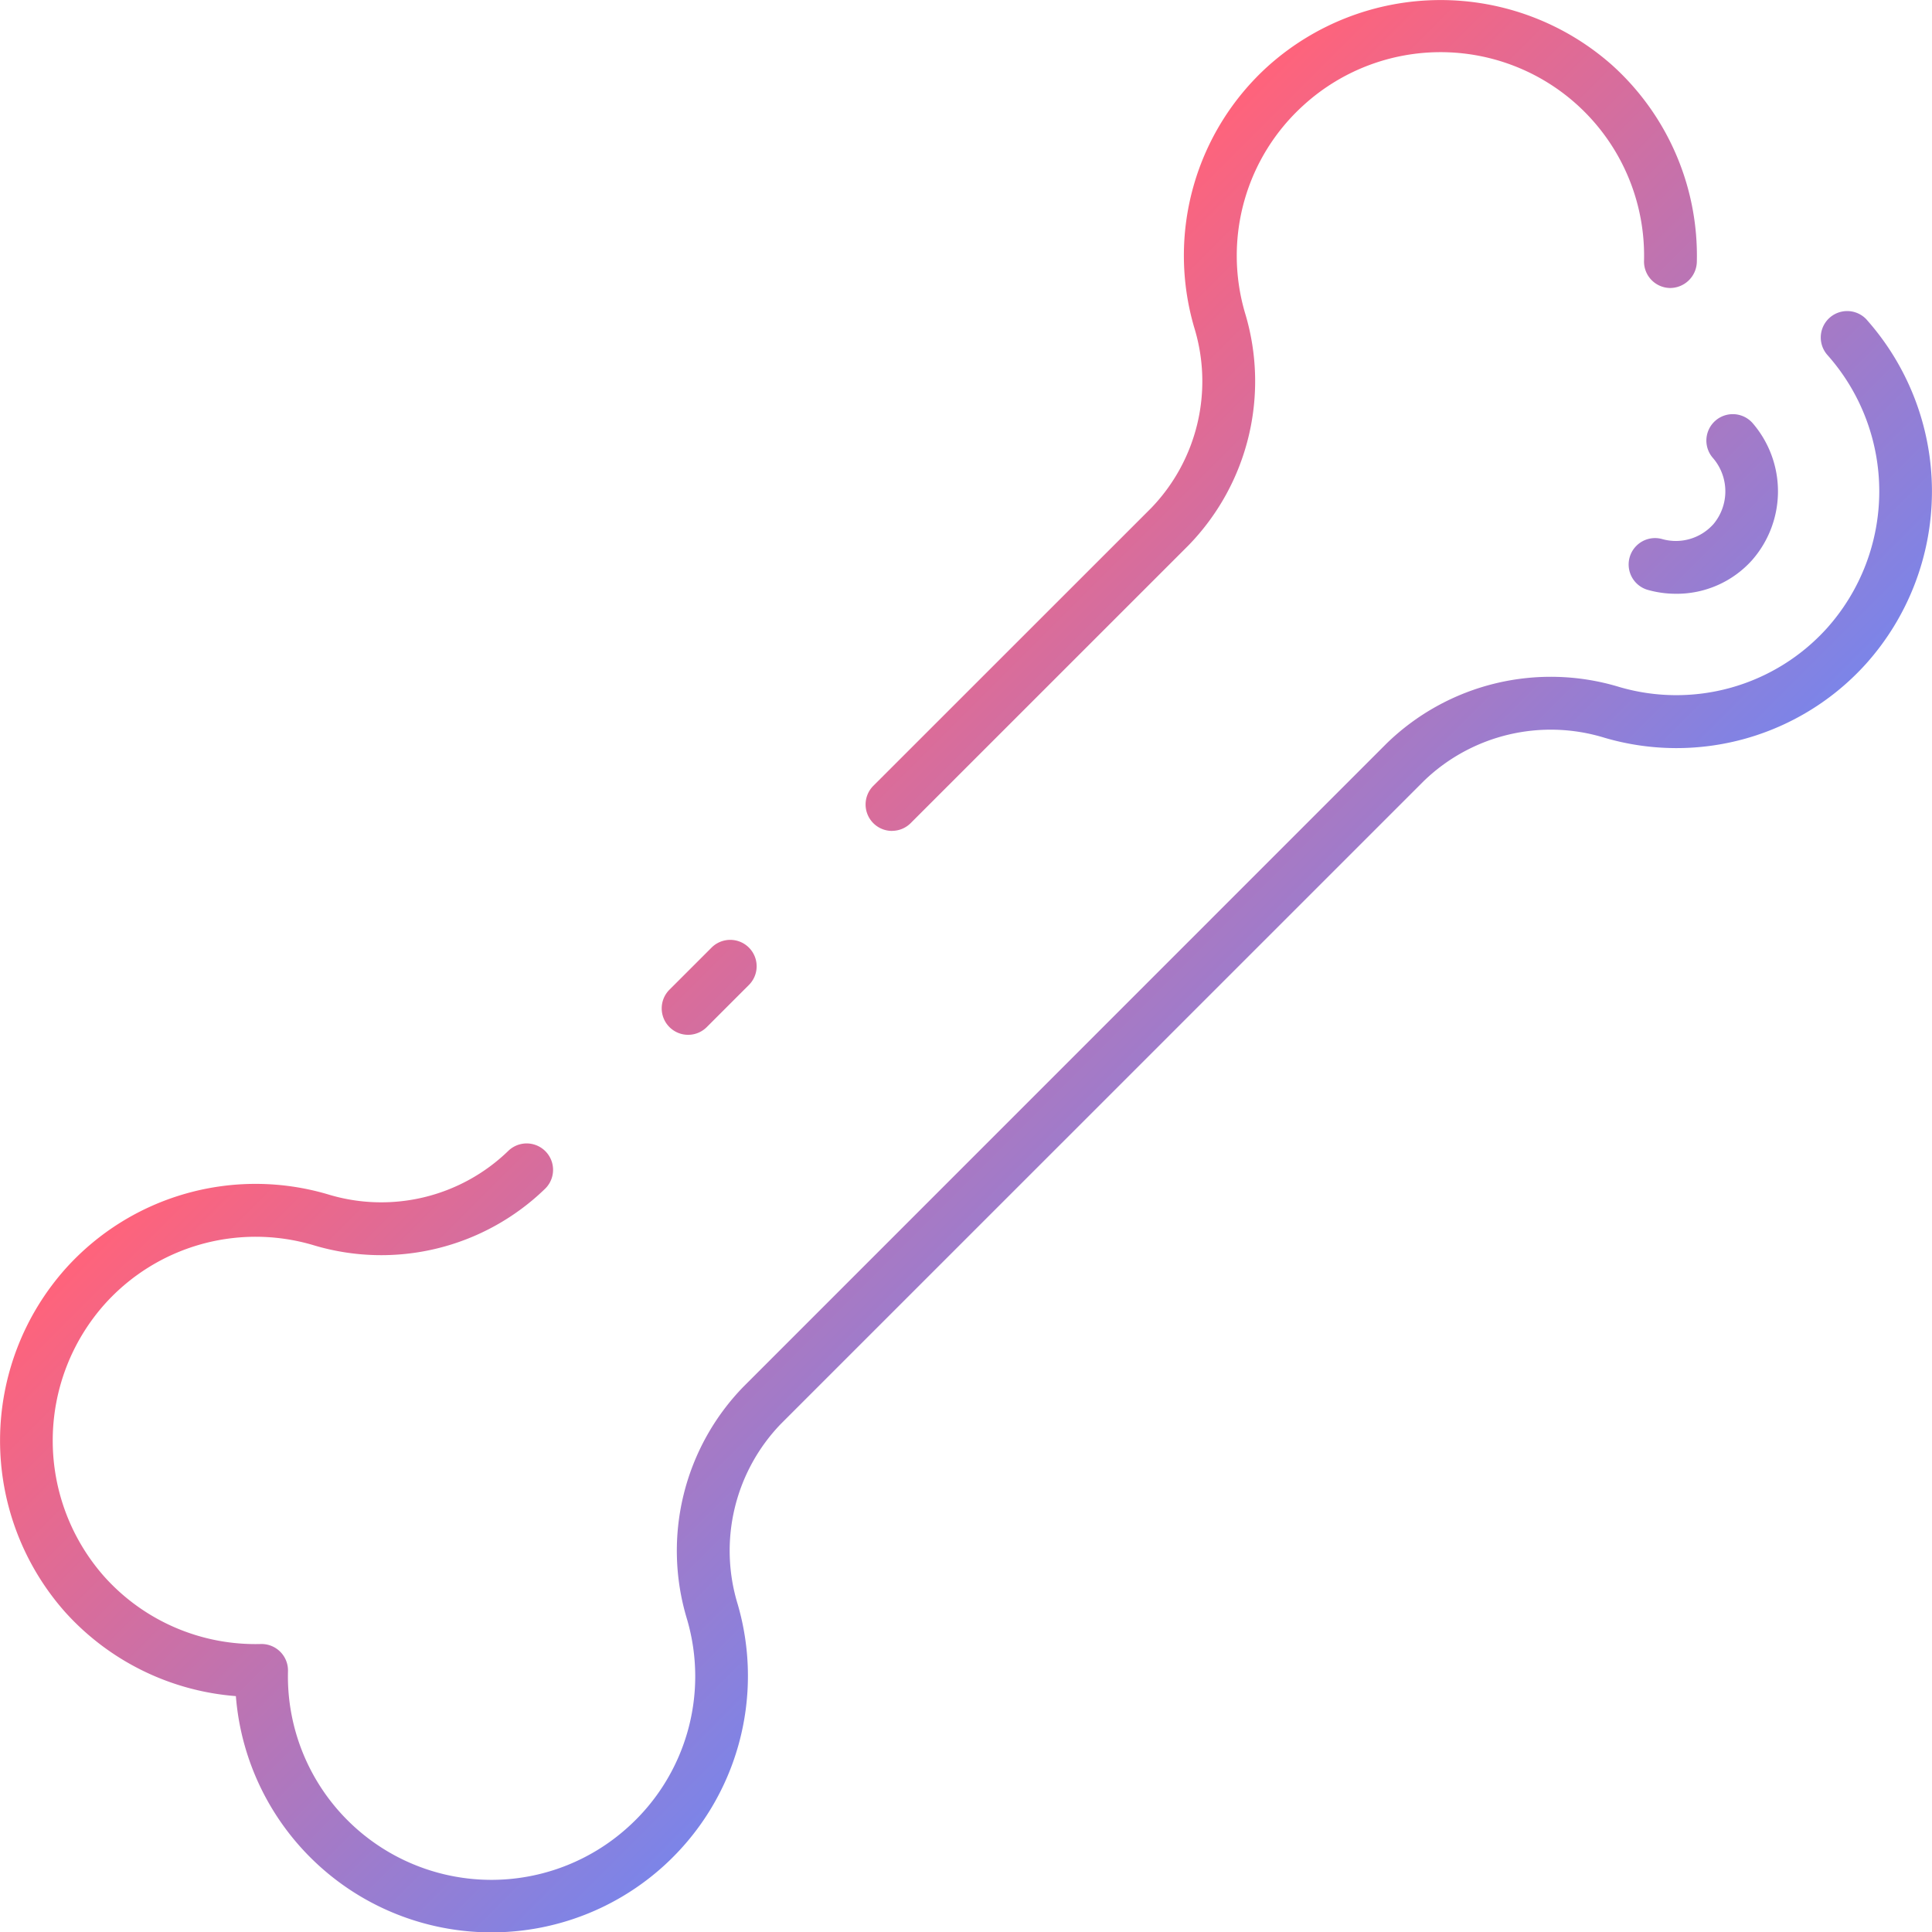 <svg height="512" viewBox="0 0 128 128" width="512" xmlns="http://www.w3.org/2000/svg" xmlns:xlink="http://www.w3.org/1999/xlink"><linearGradient id="a" gradientUnits="userSpaceOnUse" x1="83.818" x2="44.182" y1="83.818" y2="44.182"><stop offset="0" stop-color="#7c84e8"/><stop offset="1" stop-color="#ff637b"/></linearGradient><path d="m44.352 68.046a1.751 1.751 0 0 1 0-2.475l2.812-2.811a1.75 1.75 0 0 1 2.475 2.474l-2.812 2.812a1.749 1.749 0 0 1 -2.475 0zm14.746-13a1.748 1.748 0 0 0 1.237-.512l18.407-18.404a15.59 15.59 0 0 0 3.74-15.408 13.441 13.441 0 0 1 3.877-13.747 13.483 13.483 0 0 1 22.562 10.312 1.75 1.75 0 0 0 1.706 1.793 1.775 1.775 0 0 0 1.792-1.707 16.993 16.993 0 0 0 -5.61-13.054 17.123 17.123 0 0 0 -22.809.071 16.918 16.918 0 0 0 -4.879 17.31 12.1 12.1 0 0 1 -2.853 11.96l-18.408 18.403a1.75 1.75 0 0 0 1.24 2.987zm64.583-33.859a1.75 1.75 0 0 0 -2.6 2.344 13.592 13.592 0 0 1 -.057 18.106 13.441 13.441 0 0 1 -13.747 3.876 15.6 15.6 0 0 0 -15.408 3.741l-42.611 42.616a15.591 15.591 0 0 0 -3.741 15.408 13.437 13.437 0 0 1 -3.877 13.747 13.481 13.481 0 0 1 -22.56-10.312 1.753 1.753 0 0 0 -1.793-1.793 13.443 13.443 0 0 1 -10.368-4.455 13.591 13.591 0 0 1 .056-18.105 13.436 13.436 0 0 1 13.747-3.877 15.588 15.588 0 0 0 15.408-3.741 1.749 1.749 0 1 0 -2.474-2.474 12.094 12.094 0 0 1 -11.956 2.853 16.916 16.916 0 0 0 -17.31 4.879 17.121 17.121 0 0 0 -.071 22.808 16.99 16.99 0 0 0 11.308 5.564 16.989 16.989 0 1 0 33.252-6.072 12.1 12.1 0 0 1 2.853-11.96l42.612-42.608a12.1 12.1 0 0 1 11.961-2.853 16.914 16.914 0 0 0 17.305-4.879 17.123 17.123 0 0 0 .071-22.809zm-10.192 13.57a3.33 3.33 0 0 1 -3.373.955 1.75 1.75 0 0 0 -.972 3.362 6.9 6.9 0 0 0 1.907.265 6.7 6.7 0 0 0 5.023-2.222 6.917 6.917 0 0 0 .028-9.1 1.75 1.75 0 0 0 -2.6 2.344 3.384 3.384 0 0 1 -.013 4.4z" fill="url(#a)"/></svg>